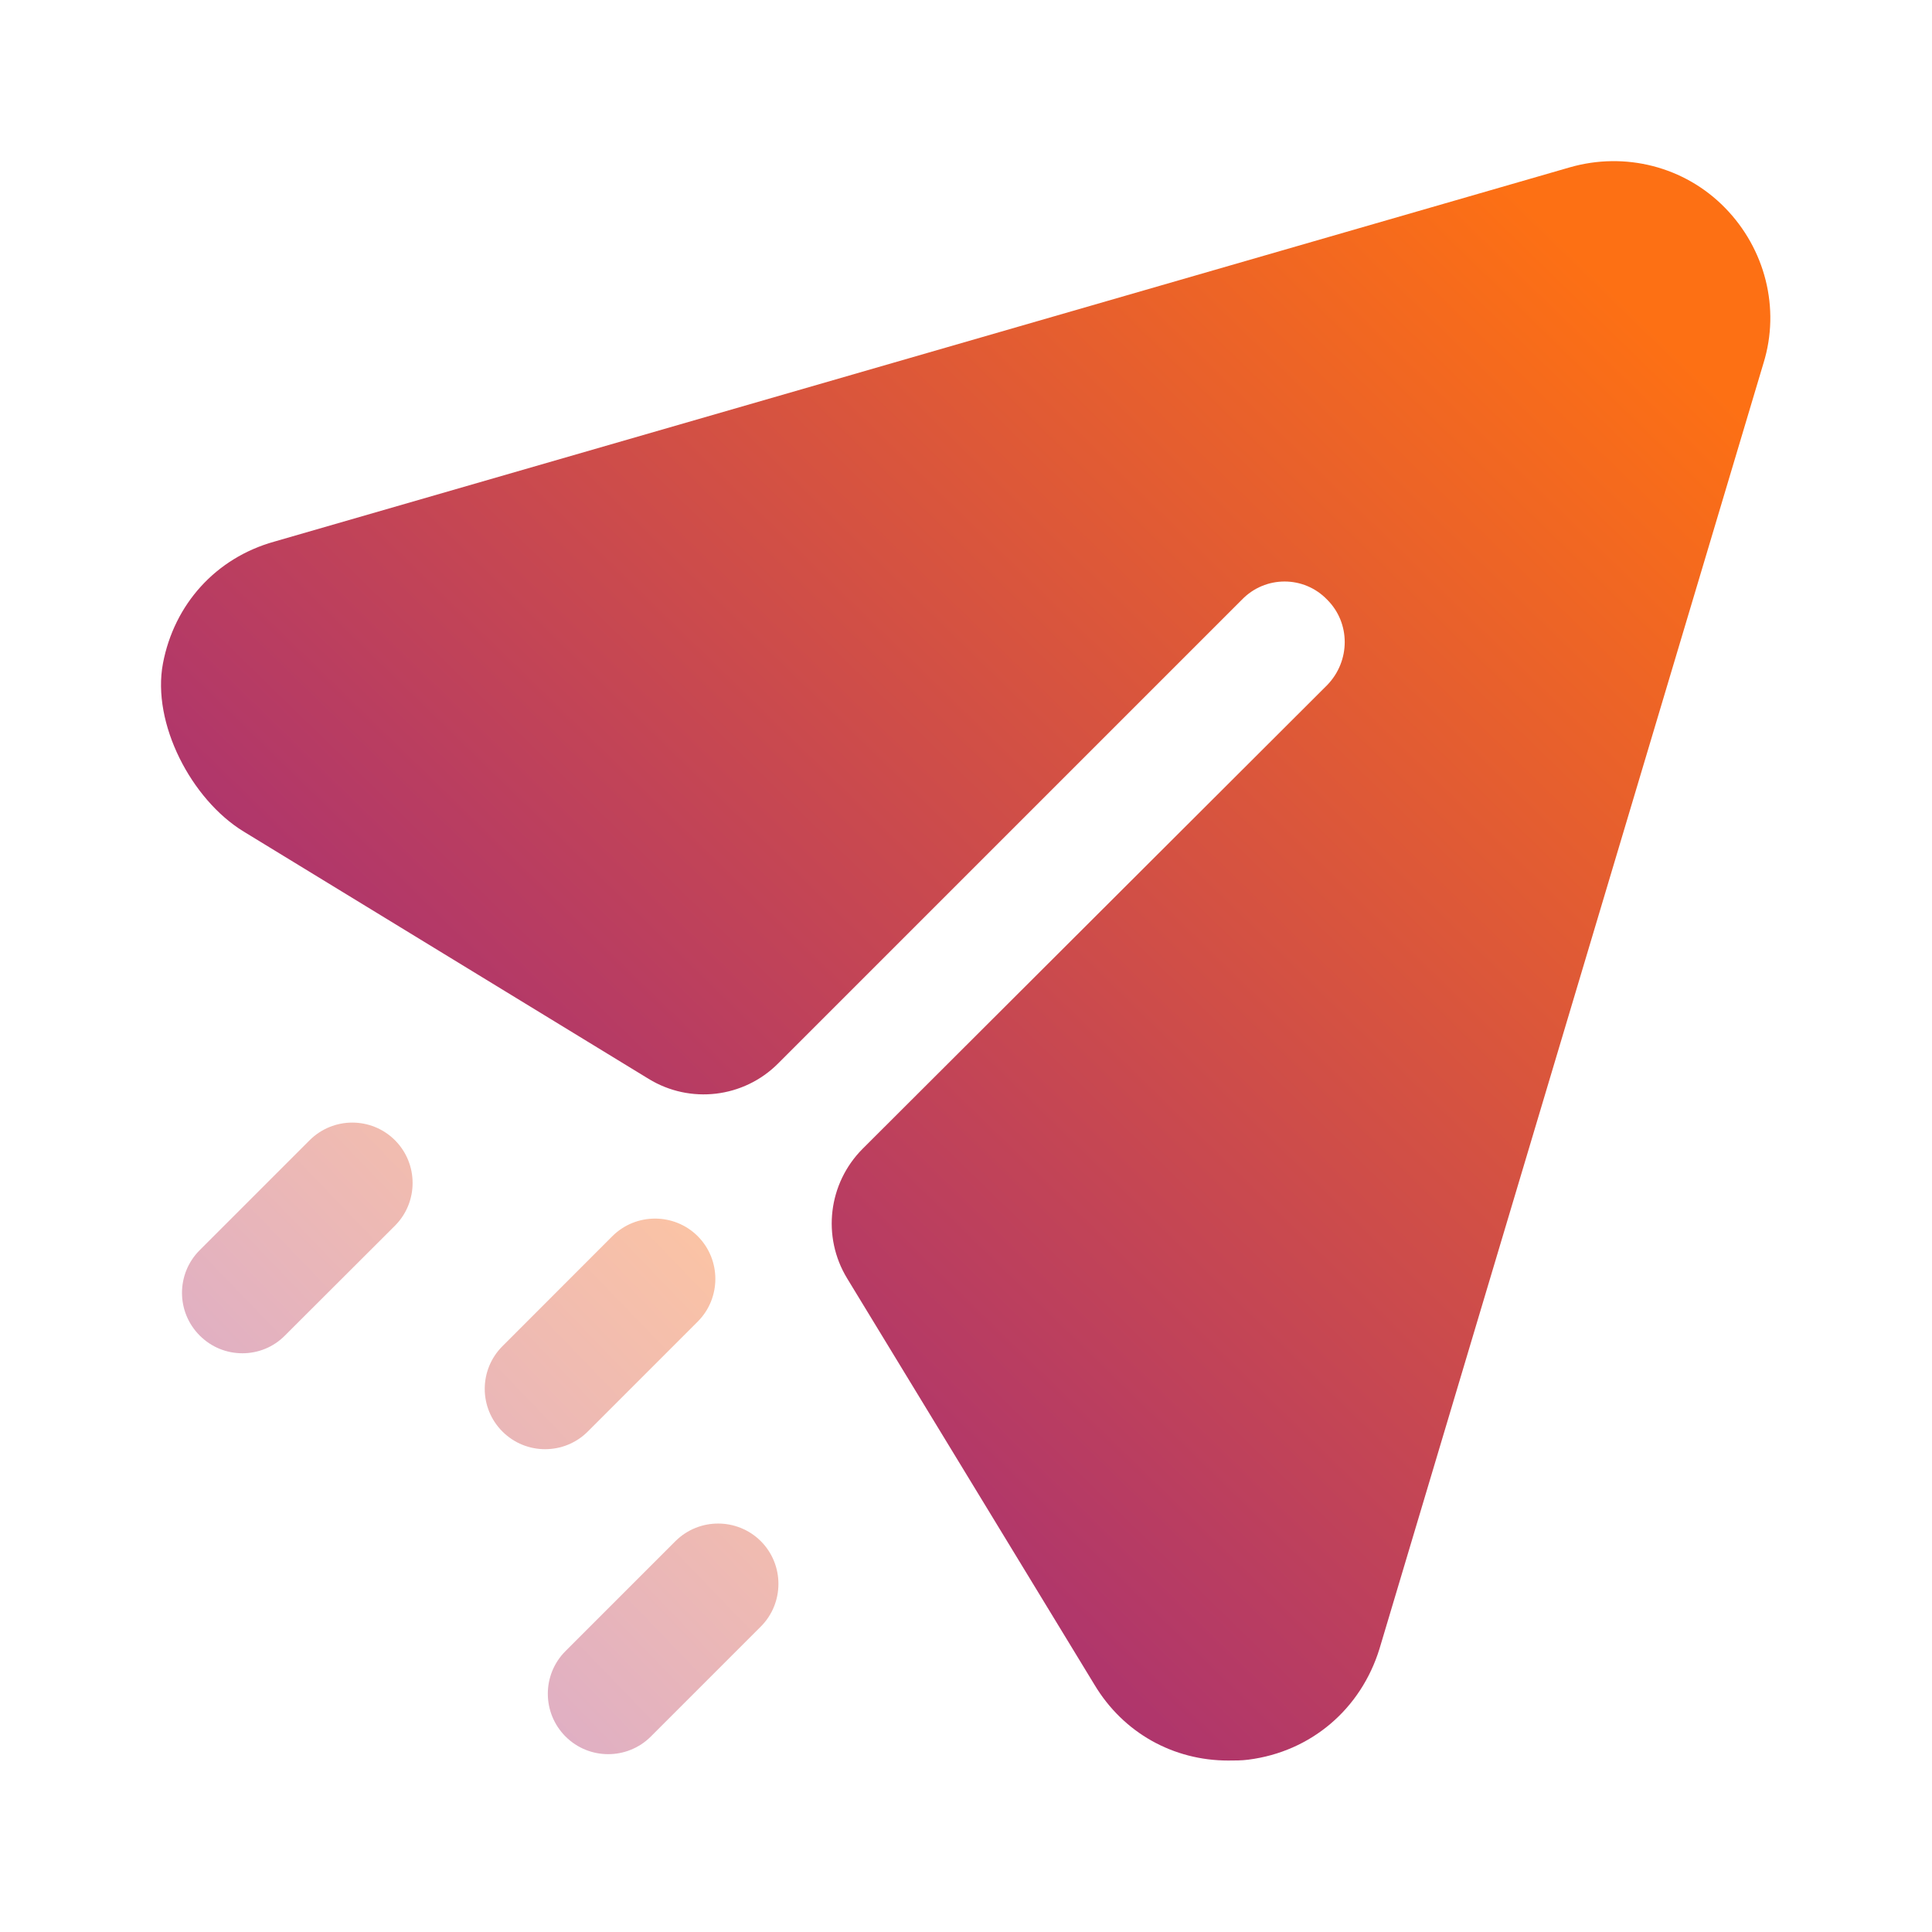 <svg width="20" height="20" viewBox="0 0 20 20" fill="none" xmlns="http://www.w3.org/2000/svg">
<path d="M17.856 2.15C17.439 1.724 16.823 1.567 16.248 1.733L2.839 5.607C2.233 5.776 1.803 6.257 1.687 6.867C1.569 7.488 1.982 8.278 2.522 8.608L6.714 11.168C7.144 11.432 7.699 11.366 8.055 11.009L12.856 6.208C13.098 5.957 13.498 5.957 13.739 6.208C13.981 6.449 13.981 6.842 13.739 7.092L8.93 11.892C8.574 12.249 8.507 12.802 8.769 13.233L11.331 17.442C11.631 17.941 12.148 18.225 12.714 18.225C12.781 18.225 12.856 18.225 12.923 18.216C13.573 18.133 14.089 17.691 14.281 17.066L18.256 3.758C18.431 3.192 18.273 2.575 17.856 2.15Z" fill="url(#paint0_linear_1819_18307)"/>
<path opacity="0.4" fill-rule="evenodd" clip-rule="evenodd" d="M2.509 14.009C2.349 14.009 2.189 13.948 2.067 13.825C1.823 13.581 1.823 13.186 2.067 12.942L3.205 11.804C3.449 11.56 3.845 11.56 4.089 11.804C4.332 12.048 4.332 12.444 4.089 12.688L2.95 13.825C2.829 13.948 2.669 14.009 2.509 14.009ZM5.643 15.002C5.483 15.002 5.323 14.941 5.201 14.819C4.957 14.575 4.957 14.18 5.201 13.936L6.339 12.797C6.583 12.554 6.979 12.554 7.223 12.797C7.466 13.041 7.466 13.437 7.223 13.681L6.085 14.819C5.963 14.941 5.803 15.002 5.643 15.002ZM5.854 17.976C5.976 18.098 6.136 18.159 6.296 18.159C6.456 18.159 6.616 18.098 6.738 17.976L7.876 16.838C8.119 16.594 8.119 16.198 7.876 15.954C7.632 15.711 7.236 15.711 6.992 15.954L5.854 17.092C5.61 17.336 5.61 17.731 5.854 17.976Z" fill="url(#paint1_linear_1819_18307)"/>
<defs>
<linearGradient id="paint0_linear_1819_18307" x1="2.575" y1="16.478" x2="16.201" y2="2.472" gradientUnits="userSpaceOnUse">
<stop stop-color="#911F8E"/>
<stop offset="1" stop-color="#FD7014"/>
</linearGradient>
<linearGradient id="paint1_linear_1819_18307" x1="2.22" y1="17.469" x2="7.6" y2="12.28" gradientUnits="userSpaceOnUse">
<stop stop-color="#911F8E"/>
<stop offset="1" stop-color="#FD7014"/>
</linearGradient>
</defs>
</svg>
